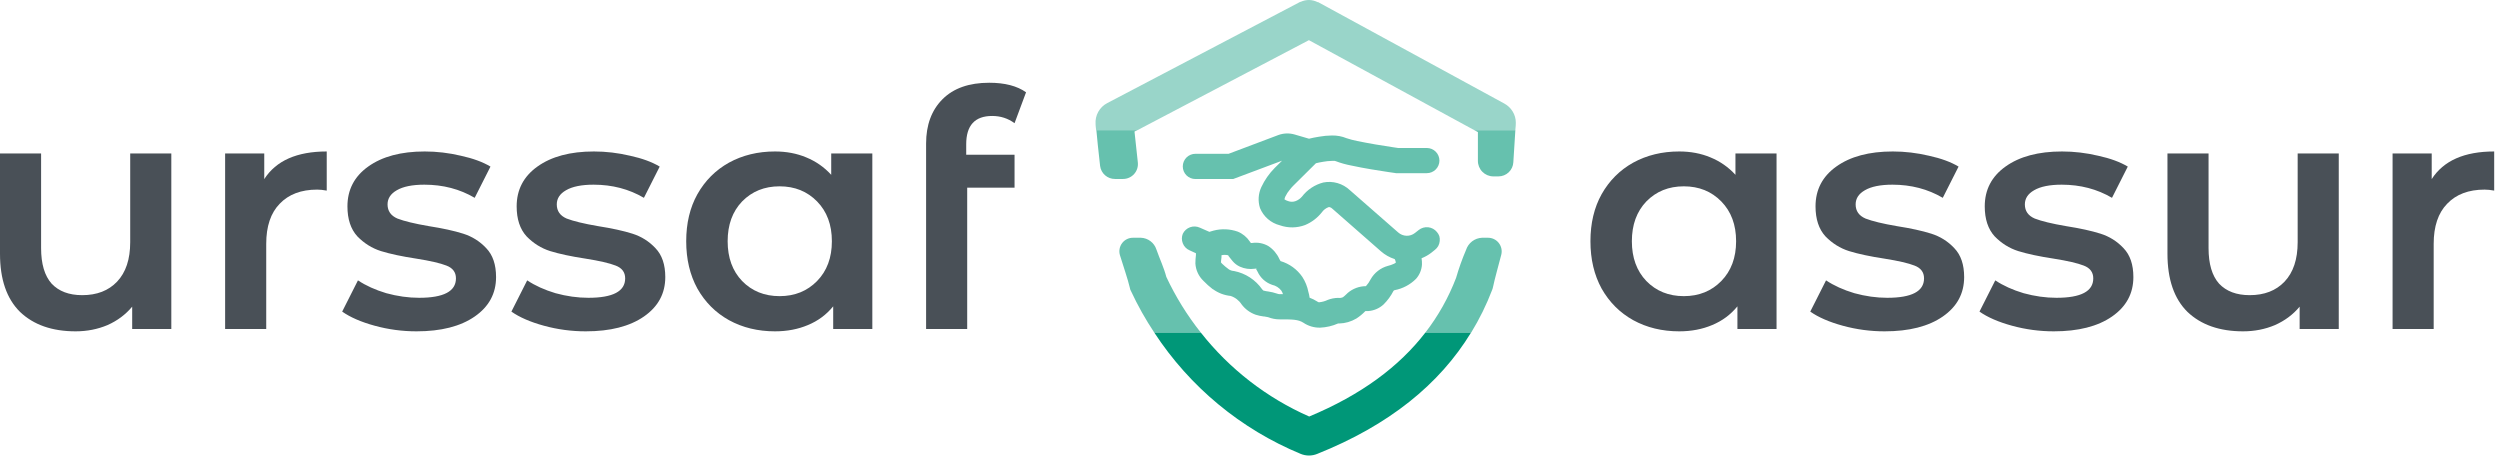 <svg width="289" height="53" viewBox="0 0 289 53" fill="none" xmlns="http://www.w3.org/2000/svg">
<path d="M19.804 17.738V38.035H15.28V35.451C14.52 36.363 13.57 37.073 12.43 37.579C11.289 38.061 10.06 38.302 8.742 38.302C6.031 38.302 3.89 37.554 2.319 36.059C0.773 34.538 0 32.296 0 29.331V17.738H4.751V28.685C4.751 30.509 5.157 31.878 5.968 32.79C6.804 33.677 7.982 34.12 9.503 34.12C11.2 34.12 12.543 33.601 13.532 32.562C14.545 31.498 15.052 29.977 15.052 28.001V17.738H19.804Z" fill="#495057"/>
<path d="M30.548 20.703C31.916 18.574 34.324 17.51 37.77 17.51V22.033C37.364 21.957 36.997 21.919 36.667 21.919C34.818 21.919 33.373 22.464 32.334 23.553C31.295 24.618 30.776 26.163 30.776 28.191V38.035H26.024V17.738H30.548V20.703Z" fill="#495057"/>
<path d="M48.146 38.302C46.499 38.302 44.89 38.086 43.319 37.655C41.748 37.225 40.494 36.68 39.556 36.021L41.38 32.41C42.293 33.018 43.382 33.512 44.65 33.892C45.942 34.247 47.209 34.425 48.45 34.425C51.289 34.425 52.708 33.677 52.708 32.182C52.708 31.472 52.34 30.978 51.605 30.7C50.896 30.421 49.743 30.155 48.146 29.901C46.474 29.648 45.106 29.356 44.041 29.027C43.002 28.698 42.09 28.127 41.304 27.317C40.544 26.48 40.164 25.327 40.164 23.858C40.164 21.932 40.962 20.399 42.559 19.258C44.181 18.093 46.36 17.51 49.097 17.51C50.49 17.51 51.884 17.674 53.278 18.004C54.672 18.308 55.812 18.726 56.699 19.258L54.874 22.869C53.151 21.856 51.213 21.349 49.059 21.349C47.665 21.349 46.601 21.564 45.866 21.995C45.156 22.401 44.801 22.945 44.801 23.63C44.801 24.39 45.182 24.934 45.942 25.264C46.727 25.568 47.931 25.859 49.553 26.138C51.175 26.392 52.505 26.683 53.544 27.012C54.583 27.342 55.47 27.899 56.205 28.685C56.965 29.47 57.345 30.585 57.345 32.03C57.345 33.93 56.522 35.451 54.874 36.591C53.227 37.731 50.985 38.302 48.146 38.302Z" fill="#495057"/>
<path d="M67.709 38.302C66.061 38.302 64.452 38.086 62.881 37.655C61.31 37.225 60.056 36.68 59.118 36.021L60.943 32.41C61.855 33.018 62.945 33.512 64.212 33.892C65.504 34.247 66.771 34.425 68.013 34.425C70.851 34.425 72.27 33.677 72.27 32.182C72.27 31.472 71.902 30.978 71.168 30.7C70.458 30.421 69.305 30.155 67.709 29.901C66.036 29.648 64.668 29.356 63.603 29.027C62.565 28.698 61.652 28.127 60.867 27.317C60.106 26.48 59.726 25.327 59.726 23.858C59.726 21.932 60.525 20.399 62.121 19.258C63.743 18.093 65.922 17.51 68.659 17.51C70.053 17.51 71.446 17.674 72.84 18.004C74.234 18.308 75.374 18.726 76.261 19.258L74.436 22.869C72.713 21.856 70.775 21.349 68.621 21.349C67.227 21.349 66.163 21.564 65.428 21.995C64.718 22.401 64.364 22.945 64.364 23.63C64.364 24.39 64.744 24.934 65.504 25.264C66.29 25.568 67.493 25.859 69.115 26.138C70.737 26.392 72.067 26.683 73.106 27.012C74.145 27.342 75.032 27.899 75.767 28.685C76.527 29.47 76.907 30.585 76.907 32.03C76.907 33.93 76.084 35.451 74.436 36.591C72.789 37.731 70.547 38.302 67.709 38.302Z" fill="#495057"/>
<path d="M100.841 17.738V38.035H96.317V35.413C95.532 36.376 94.556 37.098 93.39 37.579C92.25 38.061 90.983 38.302 89.589 38.302C87.613 38.302 85.839 37.871 84.268 37.009C82.722 36.148 81.506 34.931 80.619 33.36C79.757 31.789 79.326 29.965 79.326 27.887C79.326 25.809 79.757 23.997 80.619 22.451C81.506 20.88 82.722 19.664 84.268 18.802C85.839 17.941 87.613 17.51 89.589 17.51C90.907 17.51 92.111 17.738 93.2 18.194C94.315 18.65 95.278 19.322 96.089 20.209V17.738H100.841ZM90.121 34.234C91.87 34.234 93.314 33.652 94.455 32.486C95.595 31.32 96.165 29.787 96.165 27.887C96.165 25.986 95.595 24.453 94.455 23.287C93.314 22.122 91.87 21.539 90.121 21.539C88.373 21.539 86.929 22.122 85.788 23.287C84.673 24.453 84.116 25.986 84.116 27.887C84.116 29.787 84.673 31.32 85.788 32.486C86.929 33.652 88.373 34.234 90.121 34.234Z" fill="#495057"/>
<path d="M114.697 13.405C112.695 13.405 111.694 14.494 111.694 16.674V17.89H117.282V21.691H111.808V38.035H107.057V16.598C107.057 14.444 107.691 12.733 108.958 11.466C110.225 10.199 112.024 9.566 114.355 9.566C116.154 9.566 117.573 9.933 118.612 10.668L117.282 14.241C116.522 13.683 115.66 13.405 114.697 13.405Z" fill="#495057"/>
<path d="M205.369 17.738V38.035H200.846V35.413C200.06 36.376 199.085 37.098 197.919 37.579C196.779 38.061 195.512 38.302 194.118 38.302C192.141 38.302 190.367 37.871 188.796 37.009C187.251 36.148 186.034 34.931 185.147 33.36C184.286 31.789 183.855 29.965 183.855 27.887C183.855 25.809 184.286 23.997 185.147 22.451C186.034 20.88 187.251 19.664 188.796 18.802C190.367 17.941 192.141 17.51 194.118 17.51C195.436 17.51 196.639 17.738 197.729 18.194C198.844 18.65 199.807 19.322 200.618 20.209V17.738H205.369ZM194.65 34.234C196.399 34.234 197.843 33.652 198.983 32.486C200.124 31.32 200.694 29.787 200.694 27.887C200.694 25.986 200.124 24.453 198.983 23.287C197.843 22.122 196.399 21.539 194.65 21.539C192.902 21.539 191.457 22.122 190.317 23.287C189.202 24.453 188.644 25.986 188.644 27.887C188.644 29.787 189.202 31.32 190.317 32.486C191.457 33.652 192.902 34.234 194.65 34.234Z" fill="#495057"/>
<path d="M217.857 38.302C216.21 38.302 214.601 38.086 213.03 37.655C211.459 37.225 210.204 36.68 209.267 36.021L211.091 32.41C212.004 33.018 213.093 33.512 214.36 33.892C215.653 34.247 216.92 34.425 218.161 34.425C221 34.425 222.419 33.677 222.419 32.182C222.419 31.472 222.051 30.978 221.316 30.7C220.607 30.421 219.454 30.155 217.857 29.901C216.185 29.648 214.816 29.356 213.752 29.027C212.713 28.698 211.801 28.127 211.015 27.317C210.255 26.48 209.875 25.327 209.875 23.858C209.875 21.932 210.673 20.399 212.27 19.258C213.892 18.093 216.071 17.51 218.808 17.51C220.201 17.51 221.595 17.674 222.989 18.004C224.382 18.308 225.523 18.726 226.41 19.258L224.585 22.869C222.862 21.856 220.923 21.349 218.77 21.349C217.376 21.349 216.312 21.564 215.577 21.995C214.867 22.401 214.512 22.945 214.512 23.63C214.512 24.39 214.892 24.934 215.653 25.264C216.438 25.568 217.642 25.86 219.264 26.138C220.885 26.392 222.216 26.683 223.255 27.012C224.294 27.342 225.181 27.899 225.916 28.685C226.676 29.471 227.056 30.585 227.056 32.03C227.056 33.93 226.232 35.451 224.585 36.591C222.938 37.731 220.695 38.302 217.857 38.302Z" fill="#495057"/>
<path d="M237.419 38.302C235.772 38.302 234.163 38.086 232.592 37.655C231.021 37.225 229.767 36.68 228.829 36.021L230.654 32.41C231.566 33.018 232.655 33.512 233.922 33.892C235.215 34.247 236.482 34.425 237.724 34.425C240.562 34.425 241.981 33.677 241.981 32.182C241.981 31.472 241.613 30.978 240.878 30.7C240.169 30.421 239.016 30.155 237.419 29.901C235.747 29.648 234.379 29.356 233.314 29.027C232.275 28.698 231.363 28.127 230.578 27.317C229.817 26.48 229.437 25.327 229.437 23.858C229.437 21.932 230.235 20.399 231.832 19.258C233.454 18.093 235.633 17.51 238.37 17.51C239.763 17.51 241.157 17.674 242.551 18.004C243.945 18.308 245.085 18.726 245.972 19.258L244.147 22.869C242.424 21.856 240.486 21.349 238.332 21.349C236.938 21.349 235.874 21.564 235.139 21.995C234.429 22.401 234.074 22.945 234.074 23.63C234.074 24.39 234.455 24.934 235.215 25.264C236 25.568 237.204 25.86 238.826 26.138C240.448 26.392 241.778 26.683 242.817 27.012C243.856 27.342 244.743 27.899 245.478 28.685C246.238 29.471 246.618 30.585 246.618 32.03C246.618 33.93 245.794 35.451 244.147 36.591C242.5 37.731 240.258 38.302 237.419 38.302Z" fill="#495057"/>
<path d="M270.361 17.738V38.035H265.838V35.451C265.078 36.363 264.128 37.073 262.987 37.579C261.847 38.061 260.618 38.302 259.3 38.302C256.589 38.302 254.448 37.554 252.876 36.059C251.331 34.539 250.558 32.296 250.558 29.331V17.738H255.309V28.685C255.309 30.509 255.715 31.878 256.525 32.79C257.362 33.677 258.54 34.12 260.06 34.12C261.758 34.12 263.101 33.601 264.09 32.562C265.103 31.498 265.61 29.977 265.61 28.001V17.738H270.361Z" fill="#495057"/>
<path d="M281.106 20.703C282.474 18.574 284.881 17.51 288.328 17.51V22.033C287.922 21.957 287.555 21.919 287.225 21.919C285.375 21.919 283.931 22.464 282.892 23.553C281.853 24.618 281.334 26.163 281.334 28.191V38.035H276.582V17.738H281.106V20.703Z" fill="#495057"/>
<path fill-rule="evenodd" clip-rule="evenodd" d="M175.228 14.193C175.233 13.726 175.103 13.268 174.855 12.873C174.62 12.49 174.287 12.177 173.891 11.966L152.376 0.247H152.319C152.012 0.094 151.675 0.009 151.332 2.3936e-05C150.991 -0.002 150.654 0.073 150.345 0.218H150.299L128.004 11.914C127.563 12.141 127.2 12.493 126.959 12.926C126.718 13.359 126.61 13.854 126.649 14.348V14.411C126.649 14.566 126.69 14.789 126.718 15.076H131.434L151.309 4.643L170.432 15.048H175.171C175.217 14.646 175.228 14.348 175.228 14.193Z" fill="#99D5C9"/>
<path fill-rule="evenodd" clip-rule="evenodd" d="M127.172 19.186C127.225 19.603 127.43 19.987 127.747 20.264C128.064 20.541 128.472 20.692 128.893 20.689H129.811C130.055 20.691 130.297 20.64 130.521 20.541C130.745 20.442 130.944 20.297 131.107 20.114C131.27 19.932 131.392 19.717 131.465 19.483C131.539 19.25 131.561 19.004 131.532 18.761C131.366 17.326 131.228 15.995 131.148 15.208L131.457 15.048H126.741C126.804 15.914 126.977 17.36 127.172 19.186Z" fill="#66C1AE"/>
<path fill-rule="evenodd" clip-rule="evenodd" d="M170.432 15.048L170.845 15.271C170.845 15.886 170.845 17.246 170.845 18.583C170.84 19.057 171.024 19.513 171.355 19.852C171.686 20.191 172.138 20.385 172.612 20.391H173.22C173.661 20.391 174.085 20.223 174.406 19.919C174.726 19.616 174.918 19.201 174.941 18.761C175.027 17.292 175.125 15.92 175.176 15.048H170.432Z" fill="#66C1AE"/>
<path fill-rule="evenodd" clip-rule="evenodd" d="M172.491 33.516L172.549 33.355L172.589 33.194C172.813 32.121 173.22 30.738 173.547 29.447C173.607 29.21 173.61 28.963 173.558 28.724C173.506 28.486 173.399 28.263 173.247 28.073C173.094 27.882 172.899 27.73 172.677 27.628C172.455 27.526 172.213 27.477 171.969 27.484H171.321C170.906 27.502 170.506 27.647 170.175 27.899C169.845 28.152 169.6 28.5 169.473 28.896C169.025 29.944 168.642 31.02 168.326 32.115C167.457 34.39 166.258 36.525 164.769 38.451H170.064C171.024 36.885 171.837 35.233 172.491 33.516Z" fill="#66C1AE"/>
<path fill-rule="evenodd" clip-rule="evenodd" d="M134.825 32.006C134.561 30.979 134.062 29.923 133.678 28.833C133.553 28.452 133.315 28.118 132.995 27.877C132.675 27.636 132.288 27.498 131.888 27.484H131.021C130.772 27.475 130.525 27.526 130.299 27.632C130.073 27.738 129.876 27.896 129.724 28.094C129.572 28.292 129.47 28.523 129.425 28.768C129.38 29.013 129.394 29.266 129.466 29.504C129.874 30.836 130.373 32.253 130.614 33.286L130.66 33.476L130.746 33.654C131.521 35.318 132.421 36.922 133.437 38.451H138.818C137.241 36.466 135.901 34.303 134.825 32.006Z" fill="#66C1AE"/>
<path fill-rule="evenodd" clip-rule="evenodd" d="M164.769 38.451C161.745 42.371 157.385 45.631 151.343 48.15C146.438 45.991 142.137 42.66 138.818 38.451H133.437C137.539 44.725 143.441 49.612 150.368 52.472C150.976 52.721 151.659 52.721 152.267 52.472C160.563 49.155 166.404 44.437 170.053 38.446L164.769 38.451Z" fill="#009778"/>
<path fill-rule="evenodd" clip-rule="evenodd" d="M166.106 26.818C165.857 26.512 165.498 26.316 165.107 26.272C164.715 26.228 164.322 26.34 164.011 26.583L163.575 26.927C163.297 27.149 162.95 27.265 162.594 27.255C162.238 27.242 161.897 27.107 161.63 26.87L156.042 21.98C155.638 21.599 155.149 21.32 154.615 21.166C154.081 21.012 153.518 20.988 152.973 21.097C151.99 21.35 151.121 21.926 150.506 22.732C150.309 22.959 150.061 23.134 149.783 23.243C149.498 23.352 149.183 23.352 148.899 23.243C148.752 23.2 148.612 23.135 148.486 23.048C148.502 22.939 148.533 22.833 148.578 22.732C148.721 22.434 148.902 22.157 149.117 21.906C149.23 21.758 149.353 21.618 149.484 21.487L152.123 18.87C152.353 18.812 152.651 18.749 152.978 18.698C153.298 18.639 153.623 18.607 153.948 18.6H154.298L154.407 18.629C154.998 18.854 155.609 19.025 156.231 19.14C156.931 19.295 157.74 19.444 158.526 19.576L160.552 19.897L161.194 19.989L161.372 20.018H164.941C165.326 20.018 165.696 19.865 165.969 19.593C166.242 19.321 166.397 18.951 166.398 18.566C166.398 18.374 166.36 18.185 166.287 18.008C166.214 17.831 166.107 17.67 165.971 17.535C165.836 17.4 165.675 17.292 165.499 17.219C165.322 17.146 165.132 17.108 164.941 17.108H161.625L161.005 17.016C160.489 16.936 159.777 16.827 159.031 16.701C158.285 16.574 157.528 16.431 156.886 16.299C156.472 16.217 156.064 16.11 155.663 15.977C155.129 15.758 154.555 15.651 153.977 15.662C153.48 15.667 152.985 15.713 152.496 15.8C152.049 15.868 151.653 15.954 151.349 16.029H151.303L149.656 15.547C149.034 15.366 148.37 15.39 147.763 15.616L142.026 17.779H138.205C138.012 17.777 137.82 17.813 137.642 17.885C137.463 17.958 137.3 18.065 137.163 18.2C137.026 18.336 136.917 18.497 136.843 18.675C136.768 18.853 136.73 19.044 136.73 19.237C136.729 19.429 136.766 19.619 136.839 19.796C136.912 19.973 137.02 20.134 137.155 20.27C137.291 20.405 137.452 20.512 137.629 20.585C137.806 20.658 137.996 20.696 138.187 20.695H142.553L148.205 18.577L147.356 19.415C146.718 20.058 146.196 20.805 145.812 21.625C145.456 22.385 145.4 23.253 145.657 24.052C145.857 24.541 146.169 24.976 146.568 25.322C146.966 25.667 147.441 25.915 147.952 26.044C148.897 26.376 149.929 26.366 150.867 26.015C151.622 25.699 152.285 25.198 152.795 24.557C152.99 24.276 153.266 24.062 153.587 23.943C153.63 23.932 153.675 23.932 153.718 23.943C153.84 23.984 153.95 24.053 154.04 24.144L159.622 29.039C160.089 29.452 160.636 29.762 161.229 29.952C161.297 30.076 161.342 30.213 161.361 30.354C161.292 30.413 161.215 30.462 161.131 30.497C160.908 30.6 160.676 30.681 160.437 30.738C160.02 30.851 159.63 31.046 159.289 31.312C158.945 31.577 158.658 31.909 158.446 32.288C158.302 32.576 158.119 32.842 157.901 33.08C157.131 33.084 156.387 33.36 155.801 33.86L155.646 34.009C155.566 34.09 155.503 34.147 155.428 34.21C155.371 34.265 155.31 34.315 155.245 34.359C155.064 34.438 154.865 34.463 154.671 34.434C154.269 34.444 153.871 34.521 153.495 34.664C153.19 34.812 152.862 34.905 152.525 34.939C152.511 34.945 152.497 34.948 152.482 34.948C152.467 34.948 152.453 34.945 152.439 34.939C152.375 34.919 152.315 34.888 152.261 34.847C151.984 34.672 151.69 34.526 151.383 34.411V34.359C151.355 34.148 151.308 33.938 151.246 33.734C151.127 33.121 150.891 32.536 150.551 32.012C149.945 31.13 149.053 30.484 148.027 30.181L147.929 29.998C147.905 29.978 147.888 29.949 147.884 29.918C147.608 29.313 147.166 28.799 146.61 28.437C146.046 28.117 145.392 27.993 144.751 28.087H144.596L144.516 27.972L144.481 27.926C144.141 27.413 143.656 27.013 143.087 26.778C142.186 26.46 141.212 26.419 140.287 26.658C140.124 26.697 139.963 26.745 139.805 26.801L138.704 26.319C138.347 26.154 137.94 26.136 137.571 26.269C137.201 26.402 136.899 26.676 136.73 27.031C136.59 27.381 136.59 27.771 136.73 28.121C136.798 28.3 136.901 28.464 137.033 28.603C137.165 28.742 137.323 28.853 137.499 28.93L138.25 29.275C138.253 29.303 138.253 29.332 138.25 29.361V29.481C138.209 29.805 138.188 30.131 138.187 30.457C138.232 31.226 138.569 31.948 139.128 32.477C139.452 32.815 139.801 33.128 140.172 33.413L140.241 33.447C140.835 33.872 141.529 34.135 142.255 34.21C142.777 34.377 143.225 34.72 143.523 35.18C143.938 35.737 144.509 36.156 145.164 36.385C145.469 36.481 145.782 36.548 146.099 36.586H146.162C146.308 36.602 146.451 36.629 146.593 36.666C147.017 36.833 147.468 36.919 147.924 36.919H147.97C149.37 36.919 150.069 36.919 150.666 37.304C151.237 37.691 151.915 37.892 152.605 37.877C153.32 37.847 154.022 37.684 154.677 37.395C154.718 37.39 154.761 37.39 154.803 37.395C155.505 37.38 156.191 37.182 156.794 36.822C157.161 36.587 157.5 36.309 157.803 35.995L157.844 35.961H158.142C158.808 35.92 159.44 35.653 159.932 35.203C160.395 34.747 160.783 34.22 161.08 33.642C161.093 33.617 161.112 33.595 161.134 33.578C161.157 33.561 161.184 33.55 161.212 33.544C162.153 33.367 163.019 32.909 163.696 32.23C164.102 31.772 164.343 31.189 164.379 30.577C164.387 30.335 164.371 30.093 164.333 29.854C164.733 29.697 165.11 29.485 165.451 29.223L165.887 28.873C166.038 28.755 166.165 28.608 166.26 28.442C166.355 28.264 166.413 28.069 166.433 27.869C166.455 27.676 166.439 27.481 166.387 27.295C166.325 27.119 166.229 26.957 166.106 26.818ZM148.205 34.004H147.895C147.802 33.997 147.711 33.976 147.625 33.941C147.291 33.827 146.948 33.744 146.598 33.694C146.433 33.678 146.27 33.647 146.111 33.602H146.065C146.006 33.56 145.954 33.51 145.91 33.453C145.142 32.347 143.972 31.585 142.651 31.329C142.448 31.319 142.251 31.258 142.077 31.151L142.02 31.111C141.755 30.918 141.504 30.707 141.268 30.48C141.22 30.438 141.178 30.389 141.142 30.336C141.142 30.216 141.171 30.032 141.205 29.728V29.504C141.451 29.45 141.705 29.45 141.951 29.504L142.049 29.556H141.98L142.106 29.699L142.135 29.745C142.249 29.898 142.37 30.047 142.496 30.193C142.724 30.461 143.008 30.677 143.328 30.824C143.867 31.068 144.464 31.152 145.049 31.065H145.164V31.019C145.208 31.044 145.257 31.06 145.307 31.065H145.187C145.221 31.128 145.279 31.226 145.371 31.398C145.535 31.758 145.771 32.08 146.065 32.345C146.353 32.603 146.691 32.8 147.057 32.925C147.485 33.017 147.866 33.259 148.13 33.608C148.205 33.733 148.267 33.865 148.314 34.004H148.205Z" fill="#66C1AE"/>
</svg>
